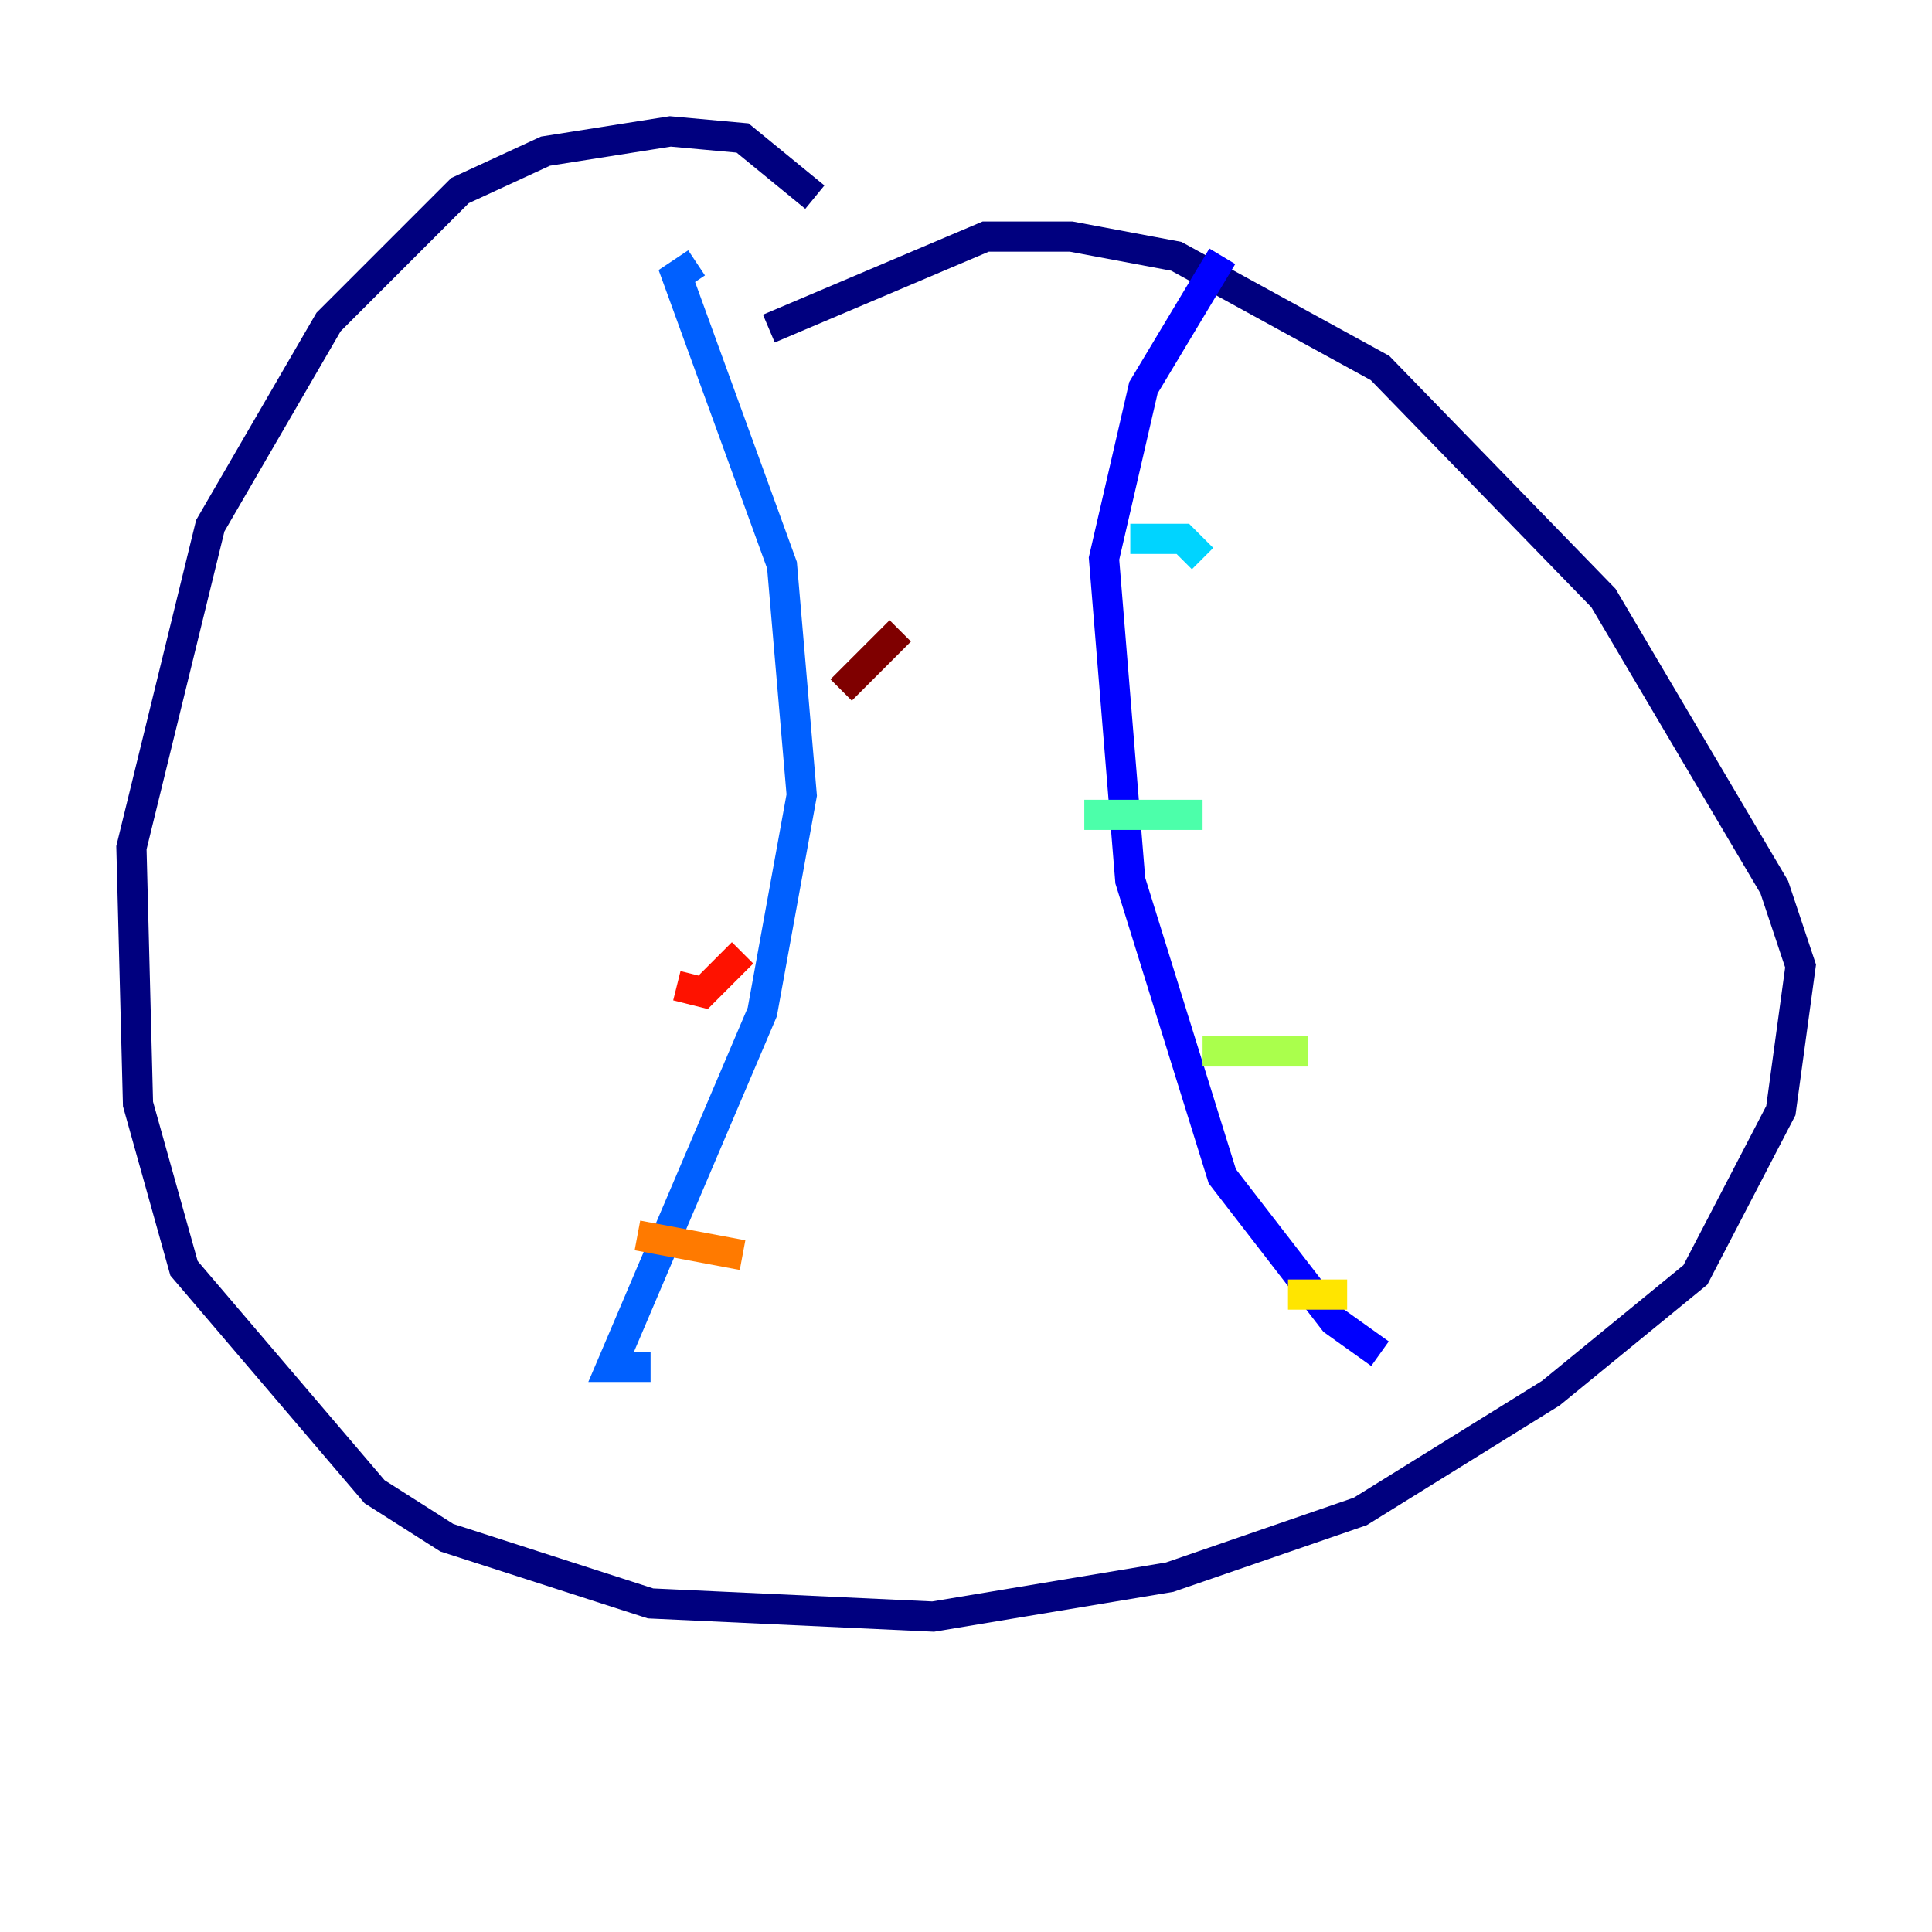 <?xml version="1.0" encoding="utf-8" ?>
<svg baseProfile="tiny" height="128" version="1.2" viewBox="0,0,128,128" width="128" xmlns="http://www.w3.org/2000/svg" xmlns:ev="http://www.w3.org/2001/xml-events" xmlns:xlink="http://www.w3.org/1999/xlink"><defs /><polyline fill="none" points="53.986,13.061 49.197,9.143 44.408,8.707 36.136,10.014 30.476,12.626 21.769,21.333 13.932,34.83 8.707,56.163 9.143,73.143 12.191,84.027 24.816,98.83 29.605,101.878 43.102,106.231 61.823,107.102 77.497,104.49 90.122,100.136 102.748,92.299 112.326,84.463 117.986,73.578 119.293,64.0 117.551,58.776 106.231,39.619 91.429,24.381 77.932,16.98 70.966,15.674 65.306,15.674 50.939,21.769" stroke="#00007f" stroke-width="2" /><polyline fill="none" points="80.98,16.98 75.755,25.687 73.143,37.007 74.884,58.34 80.98,77.932 88.381,87.51 91.429,89.687" stroke="#0000fe" stroke-width="2" /><polyline fill="none" points="46.15,17.415 44.843,18.286 51.809,37.442 53.116,52.68 50.503,67.048 40.49,90.558 43.102,90.558" stroke="#0060ff" stroke-width="2" /><polyline fill="none" points="74.884,35.701 78.367,35.701 79.674,37.007" stroke="#00d4ff" stroke-width="2" /><polyline fill="none" points="71.837,53.986 79.674,53.986" stroke="#4cffaa" stroke-width="2" /><polyline fill="none" points="79.674,69.66 86.639,69.66" stroke="#aaff4c" stroke-width="2" /><polyline fill="none" points="85.333,85.769 89.252,85.769" stroke="#ffe500" stroke-width="2" /><polyline fill="none" points="42.231,81.85 49.197,83.156" stroke="#ff7a00" stroke-width="2" /><polyline fill="none" points="44.843,65.306 46.585,65.742 49.197,63.129" stroke="#fe1200" stroke-width="2" /><polyline fill="none" points="55.728,45.714 59.646,41.796" stroke="#7f0000" stroke-width="2" /></svg>